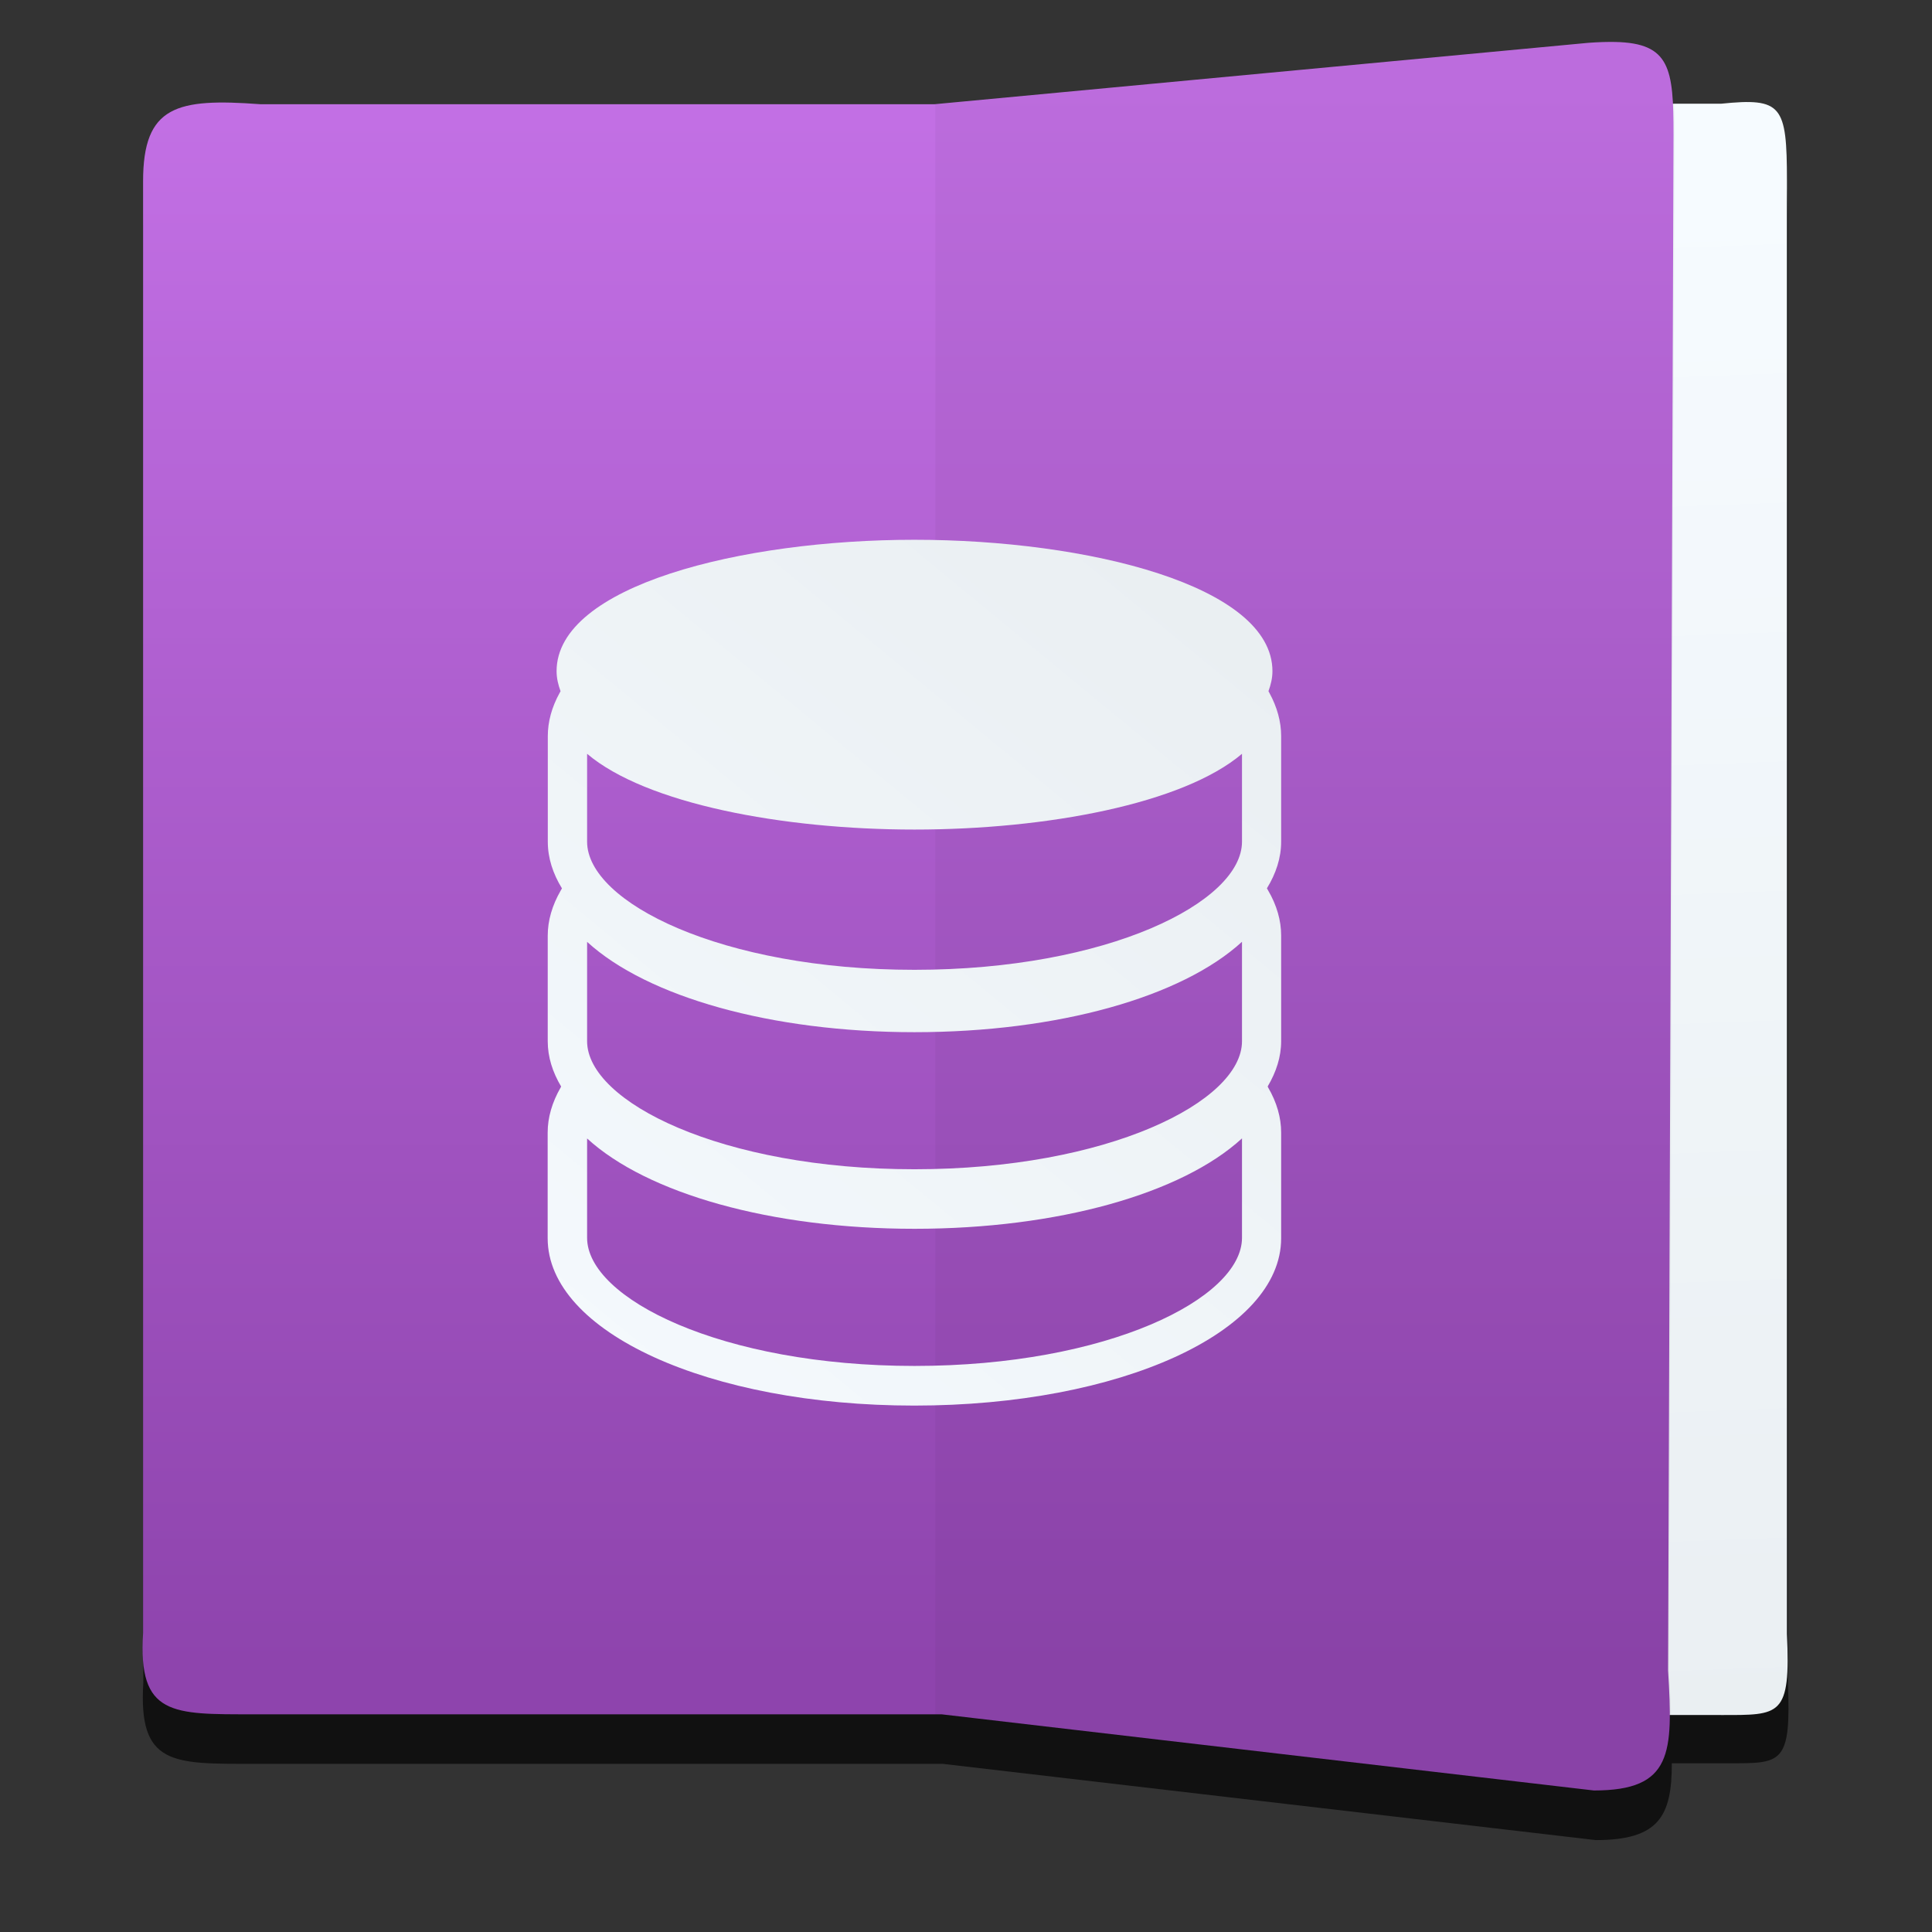<svg height="48" width="48" xmlns="http://www.w3.org/2000/svg" xmlns:xlink="http://www.w3.org/1999/xlink"><rect width="100%" height="100%" fill="#333333" stroke="none"/><linearGradient id="a"><stop offset="0" stop-color="#f6fbff"/><stop offset="1" stop-color="#eaeff2"/></linearGradient><linearGradient id="b" gradientTransform="matrix(1.814 0 0 1.759 -16.353 -1778.736)" gradientUnits="userSpaceOnUse" x1="17" x2="17" y1="1036.362" y2="1012.362"><stop offset="0" stop-color="#8e44ad"/><stop offset="1" stop-color="#c370e5"/></linearGradient><linearGradient id="c" gradientTransform="matrix(.753 0 0 1 8.618 0)" gradientUnits="userSpaceOnUse" x1="33.462" x2="34.117" xlink:href="#a" y1="1013.622" y2="1037.208"/><linearGradient id="d" gradientUnits="userSpaceOnUse" x1="15.231" x2="25.823" xlink:href="#a" y1="1032.542" y2="1019.681"/><g transform="matrix(1.759 0 0 1.759 -15.452 -1778.736)"><path d="m31.627 1012.486c-.111 0-.237 0-.38.013l-9.244.866h-9.537c-1.179-.087-1.657.022-1.657 1.089v20.532c-.074 1.172.415 1.147 1.561 1.147h9.729l9.225 1.077c.894 0 1.075-.342 1.074-1.085h.787c.767 0 .901.025.852-1.147v-20.532c0-1.068-.063-1.177-.852-1.089h-.742c-.031-.611-.174-.859-.816-.873z" fill-opacity=".667" fill-rule="evenodd"/><g fill-rule="evenodd" transform="matrix(.929 0 0 .929 1.624 72.13)"><path d="m33.875 1036.936h-8.725v-24.498h8.725c.926-.094 1.001.023 1.001 1.172v22.092c.058 1.261-.1 1.234-1.001 1.234z" fill="url(#c)"/><path d="m41.342.768c-.21-.004-.448.003-.719.023l-17.498 1.643h-18.053c-2.231-.165-3.135.039-3.135 2.061v38.865c-.14 2.218.783 2.172 2.953 2.172h18.418l17.463 2.039c2.104 0 2.122-.996 1.986-3.215l.146-41.111c0-1.769-.09-2.446-1.562-2.477z" fill="url(#b)" transform="matrix(.568 0 0 .568 8.783 1011.063)"/><path d="m31.958 1038.103-10.03-1.171v-24.486l9.946-.933c1.23-.094 1.296.245 1.296 1.394l-.084 23.369c.077 1.261.067 1.827-1.129 1.827z" fill-opacity=".039"/></g><path d="m26.701 1020.982c.033-.091.056-.183.056-.282 0-1.206-2.605-1.856-5.057-1.856-2.449 0-5.054.65-5.054 1.856 0 .099.023.192.056.283l-.013.024c-.112.203-.167.408-.167.61v1.492c0 .23.072.45.2.659l-.017.029c-.122.212-.184.426-.184.639v1.491c0 .222.068.436.189.639l-.006.013c-.122.211-.184.426-.184.638v1.492c0 1.326 2.275 2.364 5.178 2.364 2.907 0 5.182-1.038 5.182-2.364v-1.492c0-.212-.061-.427-.185-.639l-.005-.013c.12-.203.19-.416.19-.639v-1.492c0-.212-.061-.428-.185-.639l-.016-.028c.128-.209.201-.429.201-.659v-1.492c0-.202-.056-.408-.167-.611l-.013-.024zm-.374 7.721c0 .857-1.899 1.81-4.626 1.81-2.725 0-4.624-.953-4.624-1.81v-1.403c.85.779 2.6 1.276 4.624 1.276 2.027 0 3.776-.497 4.626-1.277zm0-2.777c0 .856-1.899 1.809-4.626 1.809-2.725 0-4.624-.954-4.624-1.809v-1.403c.85.778 2.6 1.276 4.624 1.276 2.027 0 3.776-.497 4.626-1.277zm0-2.818c0 .856-1.899 1.81-4.626 1.81-2.725 0-4.624-.953-4.624-1.81v-1.241c.831.704 2.758 1.07 4.624 1.07 1.869 0 3.795-.365 4.626-1.07z" fill="url(#d)"/></g></svg>